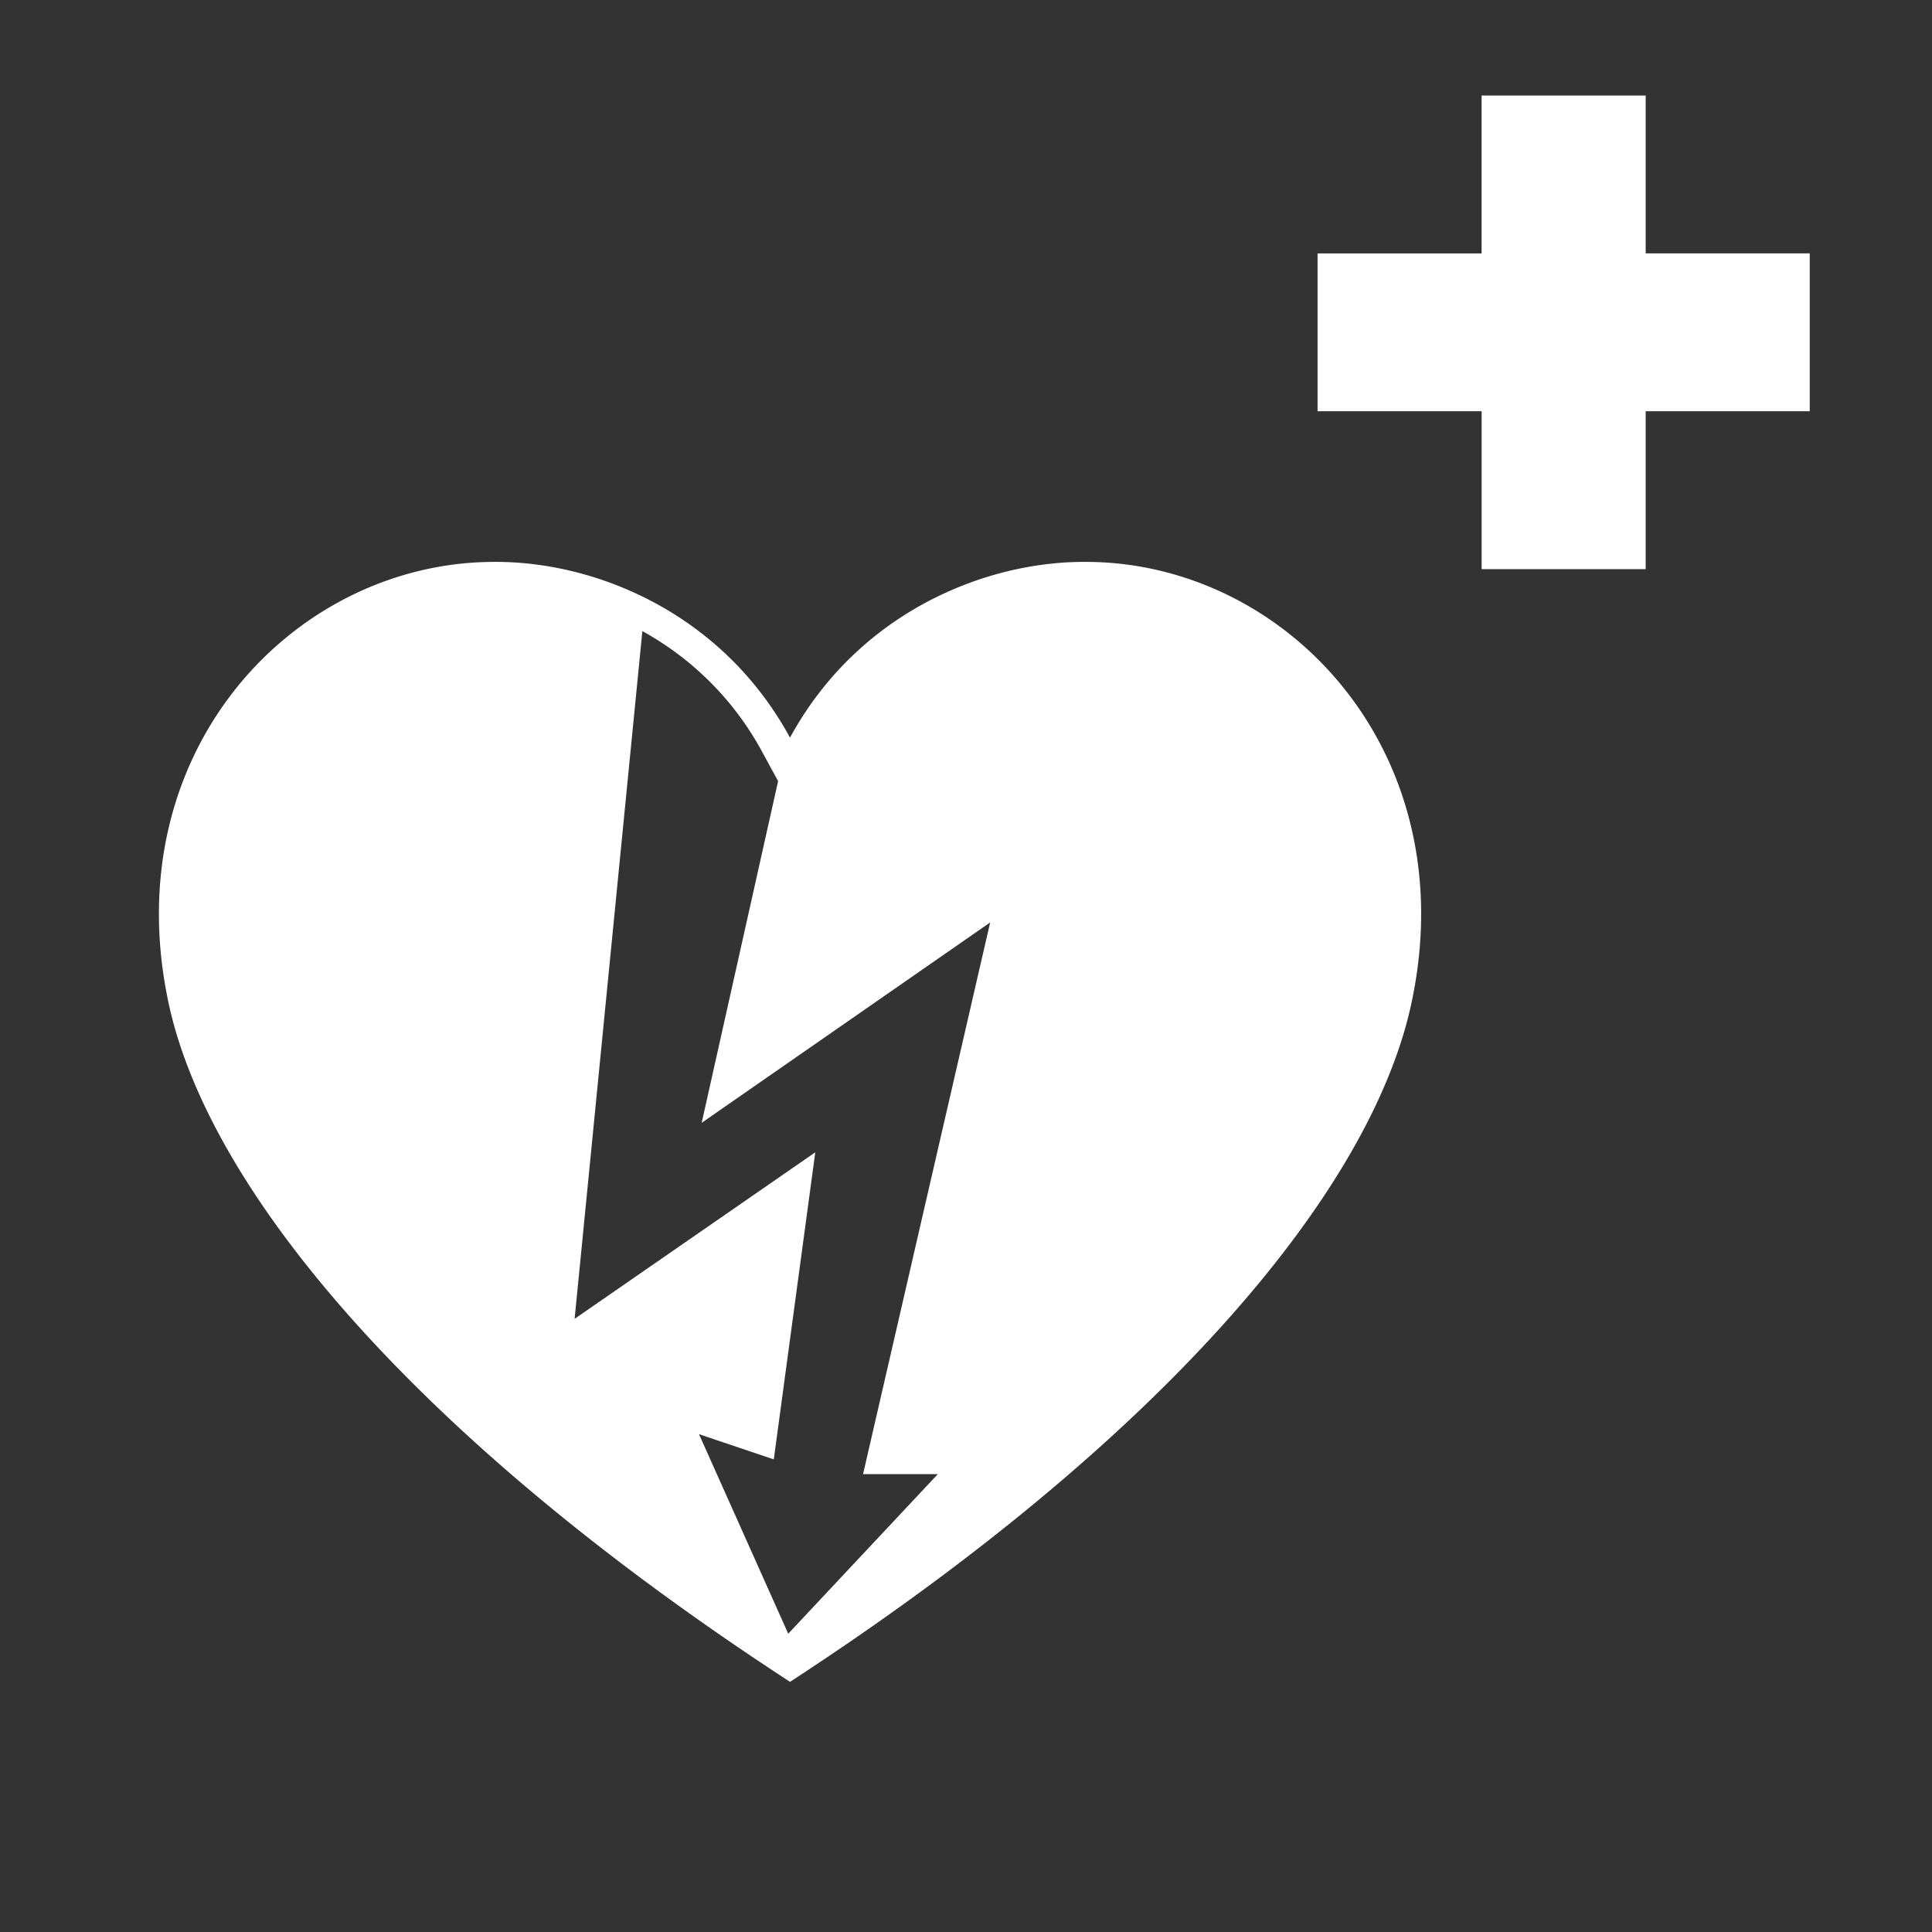 <svg xmlns="http://www.w3.org/2000/svg" width="64" height="64" viewBox="0 0 64 64"><rect x="0" y="0" width="64" height="64" fill="#333333" stroke="none"/><g fill="#fff"><path d="M16.283 18.614c-6.594.058-12.469 6.32-10.7 14.606 1.35 6.317 8.359 14.53 20.587 22.493C38.4 47.75 45.41 39.537 46.758 33.22c1.77-8.286-4.106-14.548-10.7-14.606-3.39-.05-7.628 1.67-9.888 5.822-2.259-4.153-6.498-5.872-9.887-5.822zm4.996 2.292a9.981 9.981 0 013.966 3.995l.531.975-2.532 11.319 9.556-6.637-4.21 18.274h2.477l-4.956 5.287-2.956-6.61 2.478.835 1.374-10.172-7.972 5.516 2.244-22.782zM49.08 3.165v5.23h-5.434v5.228h5.435v5.23h5.434v-5.23h5.435V8.394h-5.435V3.165z"/></g></svg>